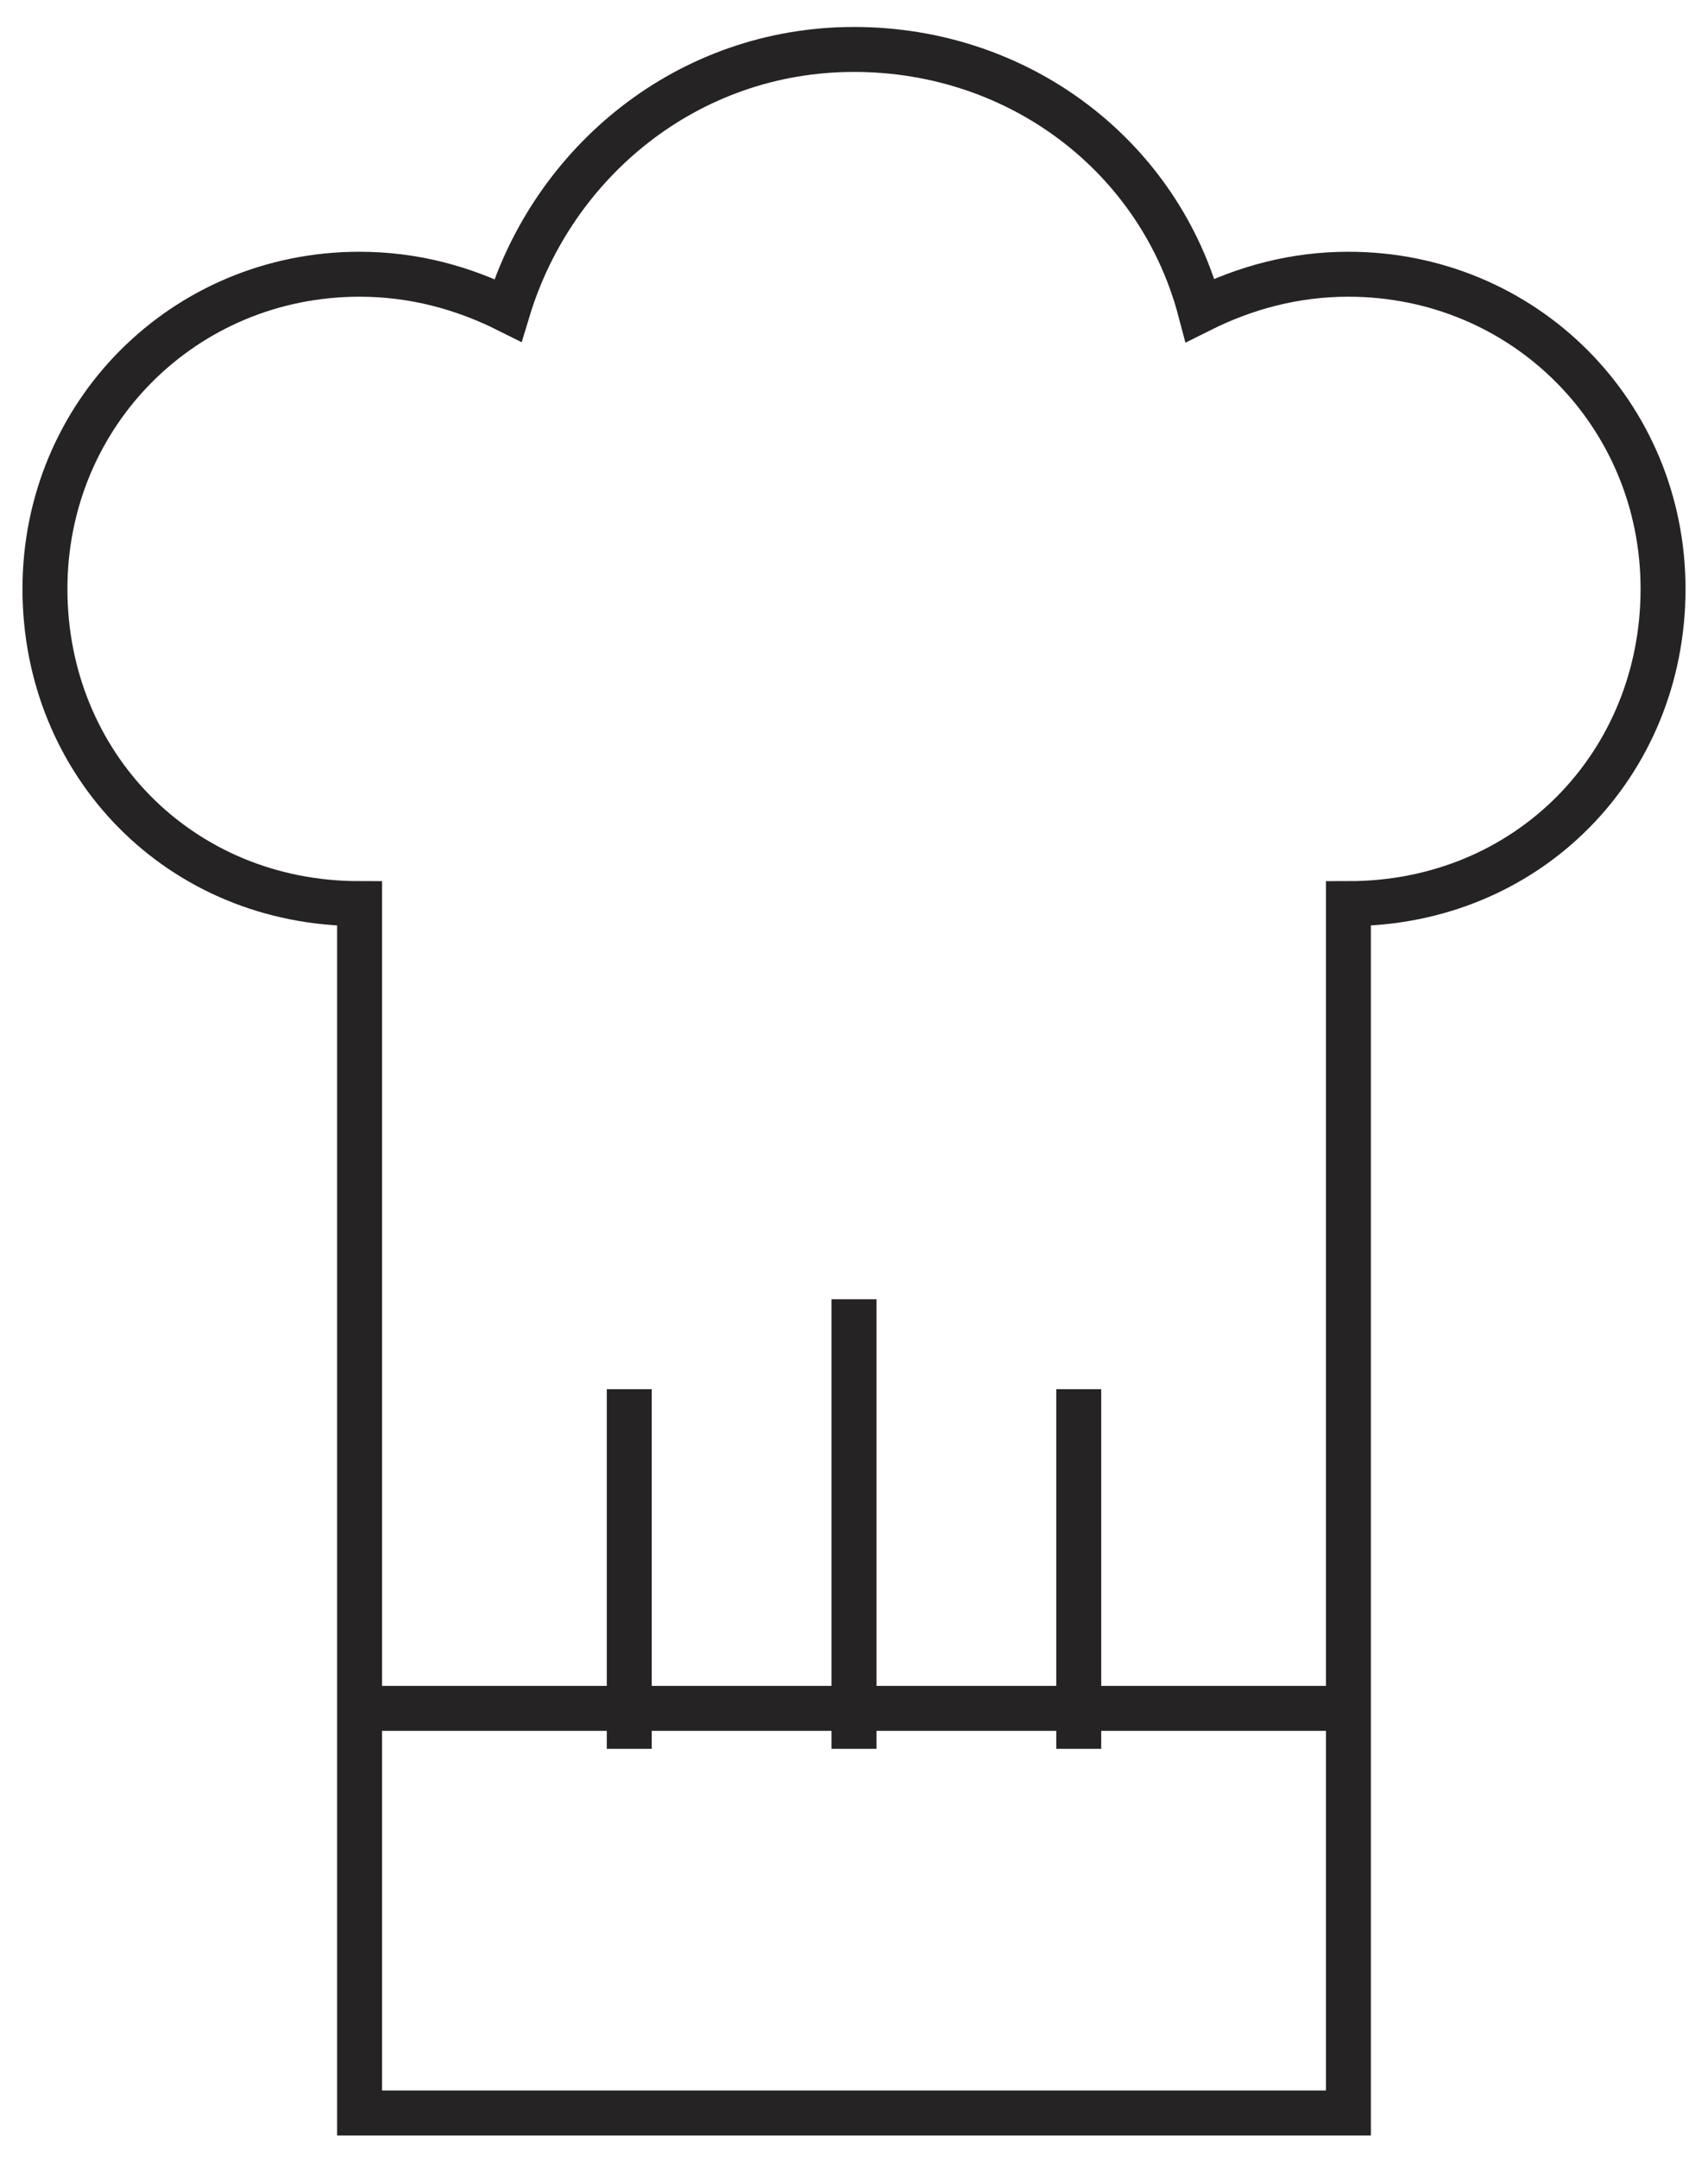<?xml version="1.0" encoding="UTF-8" standalone="no"?>
<svg width="38px" height="48px" viewBox="0 0 38 48" version="1.1" xmlns="http://www.w3.org/2000/svg" xmlns:xlink="http://www.w3.org/1999/xlink" xmlns:sketch="http://www.bohemiancoding.com/sketch/ns">
    <!-- Generator: Sketch 3.0.2 (7799) - http://www.bohemiancoding.com/sketch -->
    <title>kukhnia</title>
    <description>Created with Sketch.</description>
    <defs></defs>
    <g id="Welcome" stroke="none" stroke-width="1" fill="none" fill-rule="evenodd" sketch:type="MSPage">
        <g id="Nav" sketch:type="MSArtboardGroup" transform="translate(-23, -516)" stroke="#252324">
            <g id="kukhnia" sketch:type="MSLayerGroup" transform="translate(24, 517)">
                <path d="M29,5.1 C27.8,5.1 26.7,5.4 25.7,5.9 C24.8,2.5 21.7,0.1 18,0.1 C14.3,0.1 11.3,2.6 10.3,5.9 C9.3,5.4 8.2,5.1 7,5.1 C3.1,5.1 0,8.2 0,12.1 C0,16 3,19.1 7,19.1 L7,46 L29,46 L29,19.1 C33,19.1 36,16 36,12.1 C36,8.2 32.9,5.1 29,5.1 L29,5.1 Z" id="Shape" sketch:type="MSShapeGroup"></path>
                <path d="M7,37 L29,37" id="Shape" sketch:type="MSShapeGroup"></path>
                <path d="M13,29.9 L13,37.9" id="Shape" sketch:type="MSShapeGroup"></path>
                <path d="M18,27.9 L18,37.9" id="Shape" sketch:type="MSShapeGroup"></path>
                <path d="M23,29.9 L23,37.9" id="Shape" sketch:type="MSShapeGroup"></path>
            </g>
        </g>
    </g>
</svg>